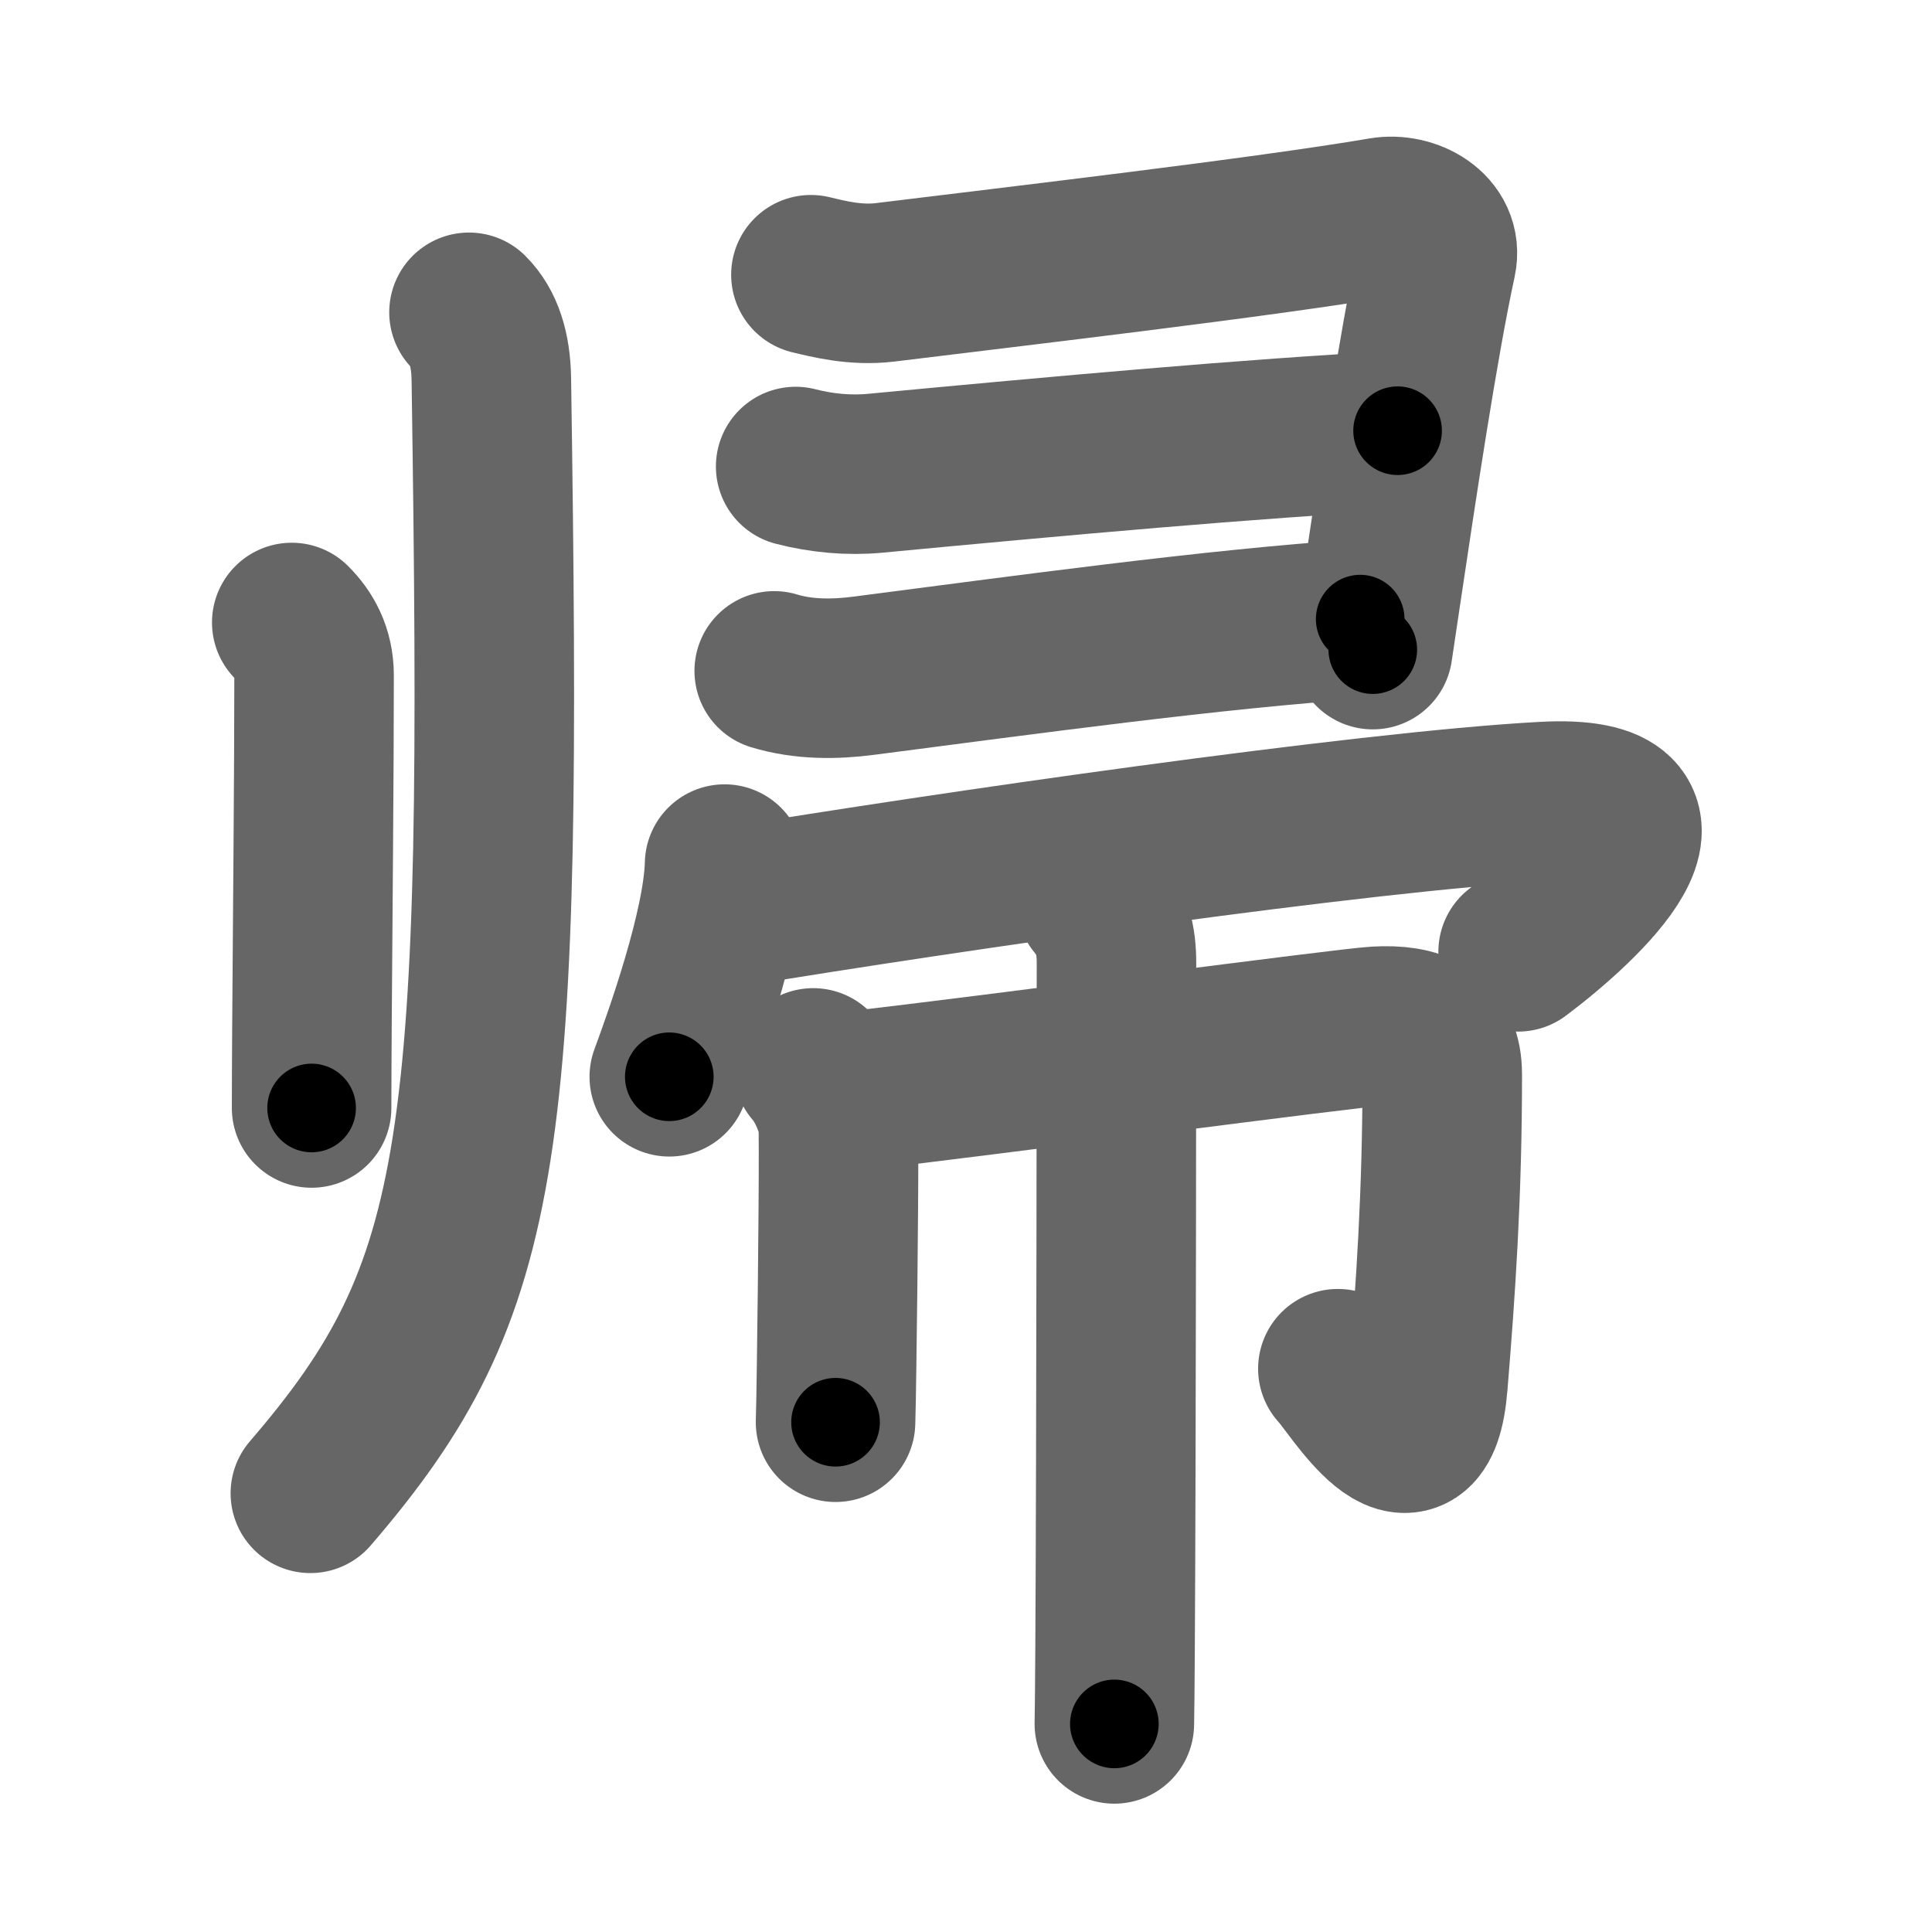 <svg xmlns="http://www.w3.org/2000/svg" width="109" height="109" viewBox="0 0 109 109" id="5e30"><g fill="none" stroke="#666" stroke-width="9" stroke-linecap="round" stroke-linejoin="round"><g><g><path d="M16.46,35.12c0.71,0.71,1.26,1.65,1.26,2.99c0,5.61-0.08,13.76-0.12,19.77c-0.01,1.77-0.02,3.35-0.02,4.63" /><path d="M26.46,17.62c0.84,0.84,1.23,2.1,1.26,3.74c0.66,43.52-0.21,51.27-10.21,62.89" /></g><g><g><path d="M45.75,15.5c1.01,0.24,2.51,0.63,4.18,0.43C57.5,15,71.38,13.38,78,12.25c1.52-0.26,3.42,0.75,3.05,2.44c-1.03,4.73-2.29,13.19-3.06,18.34c-0.22,1.49-0.41,2.74-0.54,3.62" /><path d="M44.89,26.32c1.47,0.38,3.01,0.52,4.49,0.38c10.59-1,21.15-1.96,29.47-2.4" /><path d="M43.68,37.85c1.65,0.5,3.41,0.49,5.08,0.27c8.74-1.13,19.84-2.66,27.98-3.19" /></g><g><path d="M40.88,48.75c-0.09,3.63-2.32,9.83-3.12,12" /><path d="M41.49,51.15c11.51-1.9,35.42-5.38,45.63-5.93C96,44.75,89.25,51,85.65,53.7" /></g><g><path d="M45.88,60.25c0.87,1,1.31,2.45,1.4,2.97c0.07,0.4,0,8.27-0.08,13.8c-0.02,1.64-0.04,2.48-0.06,3.22" /><path d="M48.28,61.54c7.47-0.86,27.74-3.55,29.36-3.64c2.31-0.13,3.73,0.48,3.73,2.72c0,6.76-0.37,12.13-0.81,17.47c-0.51,6.28-4.2,0.04-5.08-0.87" /><path d="M61.84,50.88c0.91,1.12,1.15,2.12,1.15,3.47c0,0.44-0.01,27.54-0.08,38.66c-0.01,2.19-0.03,3.72-0.04,4.25" /></g></g></g></g><g fill="none" stroke="#000" stroke-width="5" stroke-linecap="round" stroke-linejoin="round"><path d="M16.46,35.12c0.71,0.71,1.26,1.65,1.26,2.99c0,5.61-0.08,13.76-0.12,19.77c-0.01,1.77-0.02,3.35-0.02,4.63" stroke-dasharray="27.738" stroke-dashoffset="27.738"><animate attributeName="stroke-dashoffset" values="27.738;27.738;0" dur="0.277s" fill="freeze" begin="0s;5e30.click" /></path><path d="M26.46,17.62c0.84,0.84,1.23,2.1,1.26,3.74c0.66,43.52-0.21,51.27-10.21,62.89" stroke-dasharray="69.358" stroke-dashoffset="69.358"><animate attributeName="stroke-dashoffset" values="69.358" fill="freeze" begin="5e30.click" /><animate attributeName="stroke-dashoffset" values="69.358;69.358;0" keyTimes="0;0.347;1" dur="0.798s" fill="freeze" begin="0s;5e30.click" /></path><path d="M45.75,15.5c1.01,0.24,2.51,0.63,4.18,0.43C57.5,15,71.38,13.38,78,12.25c1.52-0.26,3.42,0.75,3.05,2.44c-1.03,4.73-2.29,13.19-3.06,18.34c-0.22,1.49-0.41,2.74-0.54,3.62" stroke-dasharray="59.392" stroke-dashoffset="59.392"><animate attributeName="stroke-dashoffset" values="59.392" fill="freeze" begin="5e30.click" /><animate attributeName="stroke-dashoffset" values="59.392;59.392;0" keyTimes="0;0.573;1" dur="1.392s" fill="freeze" begin="0s;5e30.click" /></path><path d="M44.89,26.32c1.47,0.38,3.01,0.52,4.49,0.38c10.59-1,21.15-1.96,29.47-2.4" stroke-dasharray="34.099" stroke-dashoffset="34.099"><animate attributeName="stroke-dashoffset" values="34.099" fill="freeze" begin="5e30.click" /><animate attributeName="stroke-dashoffset" values="34.099;34.099;0" keyTimes="0;0.803;1" dur="1.733s" fill="freeze" begin="0s;5e30.click" /></path><path d="M43.68,37.85c1.65,0.5,3.41,0.49,5.08,0.27c8.74-1.13,19.84-2.66,27.98-3.19" stroke-dasharray="33.293" stroke-dashoffset="33.293"><animate attributeName="stroke-dashoffset" values="33.293" fill="freeze" begin="5e30.click" /><animate attributeName="stroke-dashoffset" values="33.293;33.293;0" keyTimes="0;0.839;1" dur="2.066s" fill="freeze" begin="0s;5e30.click" /></path><path d="M40.88,48.75c-0.09,3.63-2.32,9.83-3.12,12" stroke-dasharray="12.443" stroke-dashoffset="12.443"><animate attributeName="stroke-dashoffset" values="12.443" fill="freeze" begin="5e30.click" /><animate attributeName="stroke-dashoffset" values="12.443;12.443;0" keyTimes="0;0.943;1" dur="2.19s" fill="freeze" begin="0s;5e30.click" /></path><path d="M41.49,51.15c11.51-1.9,35.42-5.38,45.63-5.93C96,44.75,89.25,51,85.65,53.7" stroke-dasharray="60.417" stroke-dashoffset="60.417"><animate attributeName="stroke-dashoffset" values="60.417" fill="freeze" begin="5e30.click" /><animate attributeName="stroke-dashoffset" values="60.417;60.417;0" keyTimes="0;0.828;1" dur="2.644s" fill="freeze" begin="0s;5e30.click" /></path><path d="M45.88,60.25c0.87,1,1.31,2.45,1.4,2.97c0.07,0.4,0,8.27-0.08,13.8c-0.02,1.64-0.04,2.48-0.06,3.22" stroke-dasharray="20.339" stroke-dashoffset="20.339"><animate attributeName="stroke-dashoffset" values="20.339" fill="freeze" begin="5e30.click" /><animate attributeName="stroke-dashoffset" values="20.339;20.339;0" keyTimes="0;0.929;1" dur="2.847s" fill="freeze" begin="0s;5e30.click" /></path><path d="M48.28,61.54c7.47-0.86,27.74-3.55,29.36-3.64c2.31-0.13,3.73,0.48,3.73,2.72c0,6.76-0.37,12.13-0.81,17.47c-0.51,6.28-4.2,0.04-5.08-0.87" stroke-dasharray="61.136" stroke-dashoffset="61.136"><animate attributeName="stroke-dashoffset" values="61.136" fill="freeze" begin="5e30.click" /><animate attributeName="stroke-dashoffset" values="61.136;61.136;0" keyTimes="0;0.861;1" dur="3.307s" fill="freeze" begin="0s;5e30.click" /></path><path d="M61.84,50.88c0.91,1.12,1.15,2.12,1.15,3.47c0,0.44-0.01,27.54-0.08,38.66c-0.01,2.19-0.03,3.72-0.04,4.25" stroke-dasharray="46.653" stroke-dashoffset="46.653"><animate attributeName="stroke-dashoffset" values="46.653" fill="freeze" begin="5e30.click" /><animate attributeName="stroke-dashoffset" values="46.653;46.653;0" keyTimes="0;0.876;1" dur="3.774s" fill="freeze" begin="0s;5e30.click" /></path></g></svg>